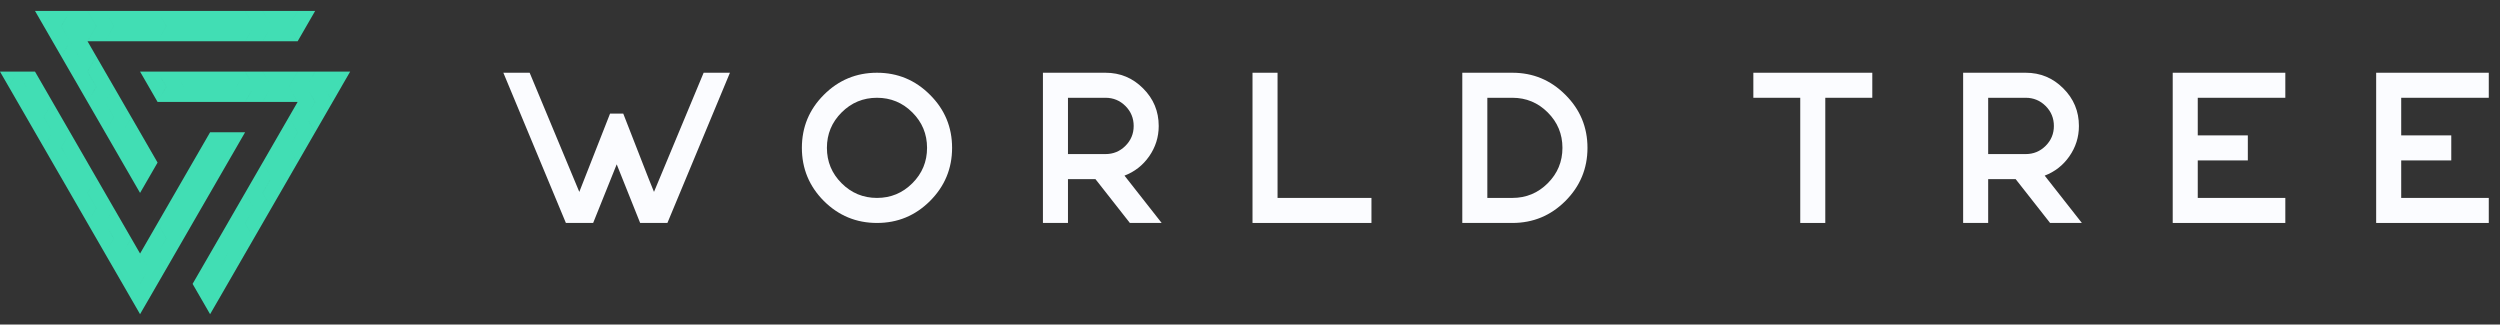 <svg width="208" height="27" viewBox="0 0 208 27" fill="none" xmlns="http://www.w3.org/2000/svg">
<rect x="0" y="0" width="208" height="27" fill="#333333" stroke="none"/>
<path d="M197.697 6.052H207.066V8.135H199.78V11.264H203.946V13.347H199.78V16.467H207.066V18.55H197.697V6.052Z" fill="#FBFCFF"/>
<path d="M180.77 6.052H190.139V8.135H182.853V11.264H187.019V13.347H182.853V16.467H190.139V18.55H180.77V6.052Z" fill="#FBFCFF"/>
<path d="M165.416 8.135V12.819H168.536C169.187 12.819 169.74 12.591 170.198 12.134C170.655 11.677 170.883 11.126 170.883 10.481C170.883 9.831 170.655 9.277 170.198 8.82C169.74 8.363 169.187 8.135 168.536 8.135H165.416ZM171.665 7.352C172.532 8.214 172.966 9.257 172.966 10.481C172.966 11.407 172.699 12.251 172.166 13.013C171.645 13.757 170.962 14.29 170.118 14.612L173.212 18.55H170.567L167.701 14.902H165.416V18.55H163.333V6.052H168.536C169.761 6.052 170.804 6.485 171.665 7.352Z" fill="#FBFCFF"/>
<path d="M145.879 6.052H155.775V8.135H151.864V18.55H149.781V8.135H145.879V6.052Z" fill="#FBFCFF"/>
<path d="M123.746 16.467H125.829C126.977 16.467 127.959 16.059 128.773 15.245C129.588 14.431 129.995 13.449 129.995 12.301C129.995 11.152 129.588 10.171 128.773 9.356C127.959 8.542 126.977 8.135 125.829 8.135H123.746V16.467ZM121.663 6.052H125.829C127.552 6.052 129.022 6.664 130.241 7.889C131.466 9.107 132.078 10.578 132.078 12.301C132.078 14.023 131.466 15.497 130.241 16.722C129.022 17.94 127.552 18.55 125.829 18.55H121.663V6.052Z" fill="#FBFCFF"/>
<path d="M104.209 6.052H106.292V16.467H114.105V18.55H104.209V6.052Z" fill="#FBFCFF"/>
<path d="M88.855 8.135V12.819H91.975C92.625 12.819 93.179 12.591 93.636 12.134C94.093 11.677 94.322 11.126 94.322 10.481C94.322 9.831 94.093 9.277 93.636 8.82C93.179 8.363 92.625 8.135 91.975 8.135H88.855ZM95.104 7.352C95.971 8.214 96.405 9.257 96.405 10.481C96.405 11.407 96.138 12.251 95.605 13.013C95.083 13.757 94.401 14.29 93.557 14.612L96.651 18.55H94.005L91.14 14.902H88.855V18.55H86.772V6.052H91.975C93.2 6.052 94.243 6.485 95.104 7.352Z" fill="#FBFCFF"/>
<path d="M70.021 15.245C70.835 16.059 71.817 16.467 72.965 16.467C74.114 16.467 75.095 16.059 75.909 15.245C76.724 14.431 77.131 13.449 77.131 12.301C77.131 11.152 76.724 10.171 75.909 9.356C75.095 8.542 74.114 8.135 72.965 8.135C71.817 8.135 70.835 8.542 70.021 9.356C69.206 10.171 68.799 11.152 68.799 12.301C68.799 13.449 69.206 14.431 70.021 15.245ZM68.544 7.889C69.769 6.664 71.242 6.052 72.965 6.052C74.688 6.052 76.158 6.664 77.377 7.889C78.602 9.107 79.214 10.578 79.214 12.301C79.214 14.023 78.602 15.497 77.377 16.722C76.158 17.94 74.688 18.55 72.965 18.55C71.242 18.55 69.769 17.94 68.544 16.722C67.325 15.497 66.716 14.023 66.716 12.301C66.716 10.578 67.325 9.107 68.544 7.889Z" fill="#FBFCFF"/>
<path d="M58.543 6.052H60.731L55.528 18.55H53.261L51.31 13.672L49.35 18.55H47.082L41.879 6.052H44.067L48.198 15.966L50.756 9.453H51.855L53.841 14.542L53.99 14.92L54.412 15.966L58.543 6.052Z" fill="#FBFCFF"/>
<g clip-path="url(#clip0_5003_482)">
<path fill-rule="evenodd" clip-rule="evenodd" d="M3.641 2.173L4.37 0.911H2.913L3.641 2.173ZM4.37 0.911L3.642 2.173H5.098L4.37 0.911ZM4.37 0.911H5.827L5.098 2.173L4.37 0.911ZM5.827 0.911L5.099 2.173H6.555H6.555H6.555H8.011L7.283 0.912L7.284 0.912L8.012 2.173L8.74 0.911H7.284H7.283H7.283H5.827L6.555 2.172L6.555 2.172L5.827 0.911ZM8.74 0.911L8.012 2.173H9.468L8.74 0.911ZM10.197 0.911L9.469 2.173L8.74 0.911H10.197ZM10.197 0.911L9.469 2.173H10.925H10.925H10.926H12.382L11.654 0.912L11.654 0.912L12.382 2.173L13.11 0.911H11.654H11.653H11.653H10.197L10.925 2.172L10.925 2.172L10.197 0.911ZM13.11 0.911L12.382 2.173H13.838L13.11 0.911ZM14.567 0.911L13.839 2.173L13.11 0.911H14.567ZM14.567 0.911L13.839 2.173H15.295H15.296H15.296H16.752L16.024 0.912L16.024 0.912L16.752 2.173L17.48 0.911H16.024H16.023H16.023H14.567L15.295 2.172L15.295 2.172L14.567 0.911ZM17.48 0.911L16.752 2.173H18.209L17.48 0.911ZM18.937 0.912L18.209 2.173L17.48 0.911H18.936H18.937H18.937H20.393L19.665 2.172L19.665 2.172L20.393 0.911L21.122 2.173H19.666H19.665H19.665H18.209L18.937 0.912L18.937 0.912ZM21.85 0.911L21.122 2.173L20.394 0.911H21.85ZM21.85 0.911L21.122 2.173H22.579L21.85 0.911ZM23.307 0.912L22.579 2.173L21.851 0.911H23.307H23.307H23.307H24.763L24.035 2.172L24.035 2.172L24.764 0.911L25.492 2.173H24.036H24.035H24.035H22.579L23.307 0.912L23.307 0.912ZM26.22 0.911L25.492 2.173L24.764 0.911H26.22ZM5.098 2.173H3.642L4.37 3.435L5.098 2.173ZM4.37 3.435L5.098 2.173L5.827 3.435H4.37ZM6.555 2.173H5.099L5.827 3.435L6.555 2.174L6.555 2.174L5.827 3.435H7.283H7.283H7.284H8.74L8.012 2.173L7.284 3.434L7.283 3.434L8.011 2.173H6.555H6.555H6.555ZM8.74 3.435L9.468 2.173H8.012L8.74 3.435ZM8.74 3.435L9.469 2.173L10.197 3.435H8.74ZM10.197 3.435L10.925 2.174L10.925 2.174L10.197 3.435H11.653H11.653H11.654H13.11L12.382 2.173L11.654 3.434L11.654 3.434L12.382 2.173H10.926H10.925H10.925H9.469L10.197 3.435ZM13.11 3.435L13.838 2.173H12.382L13.11 3.435ZM13.11 3.435L13.839 2.173L14.567 3.435H13.11ZM14.567 3.435L15.295 2.174L15.295 2.174L14.567 3.435H16.023H16.023H16.024H17.48L16.752 2.173L16.024 3.434L16.024 3.434L16.752 2.173H15.296H15.296H15.295H13.839L14.567 3.435ZM17.48 3.435L18.209 2.173H16.752L17.48 3.435ZM17.48 3.435L18.209 2.173L18.937 3.434L18.937 3.434L18.209 2.173H19.665H19.665H19.666H21.122L20.393 3.435L19.665 2.174L19.665 2.174L20.393 3.435H18.937H18.937H18.936H17.48ZM20.394 3.435L21.122 2.173L21.85 3.435H20.394ZM21.85 3.435L22.579 2.173H21.122L21.85 3.435ZM21.851 3.435L22.579 2.173L23.307 3.434L23.307 3.434L22.579 2.173H24.035H24.035H24.036H25.492L24.764 3.435L24.035 2.174L24.035 2.174L24.763 3.435H23.307H23.307H23.307H21.851ZM4.37 3.435H5.827L5.098 4.696L4.37 3.435ZM5.827 3.435L5.099 4.696H6.555H6.555H6.555H8.011L7.283 3.435L7.284 3.435H7.283H5.827L6.555 4.695L6.555 4.696L5.827 3.435ZM5.099 4.696H6.555H6.555H6.555H8.011L7.283 5.957L7.284 5.957L8.012 4.696L8.74 5.958V5.958L8.012 7.219L7.284 5.958L7.283 5.958L8.011 7.219H6.555H6.555L6.555 7.218L5.827 5.958H5.827L5.827 5.958L5.827 5.958H5.827L6.555 4.697L6.555 4.697L5.827 5.958L5.099 4.696ZM1.457 5.958L0.728 7.219L0 5.958H1.457ZM1.457 5.958L0.729 7.219H2.185H2.185H2.185H3.641L2.913 5.958L2.914 5.958H2.913H1.457L2.185 7.218L2.185 7.219L1.457 5.958ZM8.74 5.958L8.012 7.219H9.468L8.74 5.958ZM13.11 5.958L12.382 7.219L11.653 5.958H13.11ZM13.11 5.958L12.382 7.219H13.838L13.11 5.958ZM14.567 5.958L13.839 7.219L13.11 5.958H14.567ZM14.567 5.958L13.839 7.219H15.295H15.296H15.296H16.752L16.024 5.958L16.024 5.958L16.752 7.219L17.48 5.958H16.024H16.023H16.023H14.567L15.295 7.218L15.295 7.219L14.567 5.958ZM17.48 5.958L16.752 7.219H18.209L17.48 5.958ZM18.937 5.958L18.209 7.219L17.48 5.958H18.936H18.937H18.937H20.393L19.665 7.218L19.665 7.219L20.393 5.958L21.122 7.219H19.666H19.665H19.665H18.209L18.937 5.958L18.937 5.958ZM21.85 5.958L21.122 7.219L20.394 5.958H21.85ZM21.85 5.958L21.122 7.219H22.579L21.85 5.958ZM23.307 5.958L22.579 7.219L21.851 5.958H23.307H23.307H23.307H24.763L24.035 7.218L24.035 7.219L24.764 5.958L25.492 7.219H24.036H24.035H24.035H22.579L23.307 5.958L23.307 5.958ZM26.22 5.958L25.492 7.219L24.764 5.958H26.22ZM26.221 5.958L25.492 7.219H26.949L26.221 5.958ZM27.677 5.958L26.949 7.219L26.221 5.958H27.677H27.677H27.678H29.133L28.405 7.218L28.406 7.219H28.405H26.949L27.677 5.958L27.677 5.958ZM1.457 8.481L2.185 7.22L2.185 7.22L1.457 8.481H2.913H2.913H2.914H4.37L3.641 7.219L2.913 8.48L2.913 8.48L3.641 7.219H2.185H2.185H2.185H0.729L1.457 8.481ZM7.283 8.481L8.011 7.219H6.555L7.283 8.481ZM7.283 8.481L8.012 7.219L8.74 8.481H7.283ZM8.74 8.481L9.468 7.219H8.012L8.74 8.481ZM8.74 8.481L9.469 7.219L10.197 8.481H8.74ZM13.11 8.481L13.838 7.219H12.382L13.11 8.481ZM13.11 8.481L13.839 7.219L14.567 8.481H13.11ZM14.567 8.481L15.295 7.22L15.295 7.22L14.567 8.481H16.023H16.023H16.024H17.48L16.752 7.219L16.024 8.48L16.024 8.48L16.752 7.219H15.296H15.296H15.295H13.839L14.567 8.481ZM17.48 8.481L18.209 7.219H16.752L17.48 8.481ZM17.48 8.481L18.209 7.219L18.937 8.48L18.937 8.48L18.209 7.219H19.665H19.665H19.666H21.122L20.393 8.481L19.665 7.22L19.665 7.22L20.393 8.481H18.937H18.937H18.936H17.48ZM20.394 8.481L21.122 7.219L21.85 8.481H20.394ZM21.85 8.481L22.579 7.219H21.122L21.85 8.481ZM21.851 8.481L22.579 7.219L23.307 8.48L23.307 8.48L22.579 7.219H24.035H24.035H24.036H25.492L24.764 8.481L24.035 7.22L24.035 7.22L24.763 8.481H23.307H23.307H23.307H21.851ZM24.764 8.481L25.492 7.219L26.22 8.481H24.764ZM26.221 8.481L26.949 7.219H25.492L26.221 8.481ZM26.221 8.481L26.949 7.219L27.677 8.481H26.221ZM27.678 8.481L28.406 7.219H26.949L27.678 8.481ZM2.913 8.481L2.913 8.481L3.641 9.742L4.37 8.481H2.914H2.913H2.913H1.457L2.185 9.741L2.185 9.742H2.185H3.641L2.913 8.481ZM4.37 8.481L3.642 9.742H5.098L4.37 8.481ZM8.74 8.481L8.012 9.742L7.283 8.481H8.74ZM8.74 8.481L8.012 9.742H9.468L8.74 8.481ZM10.197 8.481L9.469 9.742L8.74 8.481H10.197ZM10.197 8.481L9.469 9.742H10.925L10.197 8.481ZM24.035 9.742L24.764 8.481L25.492 9.742H24.035ZM25.492 9.742L26.22 8.481H24.764L25.492 9.742ZM25.492 9.742L26.221 8.481L26.949 9.742H25.492ZM26.949 9.742L27.677 8.481H26.221L26.949 9.742ZM3.641 9.742L2.913 11.004L2.185 9.742H3.641ZM3.641 9.742L2.913 11.004H4.37L3.641 9.742ZM5.098 9.742L4.37 11.004L3.642 9.742H5.098ZM5.098 9.742L4.37 11.004H5.827L5.098 9.742ZM9.468 9.742L8.74 11.004L8.012 9.742H9.468ZM9.469 9.742L8.74 11.004H10.197L9.469 9.742ZM10.925 9.742L10.197 11.004L9.469 9.742H10.925ZM10.926 9.742L10.197 11.004H11.654L10.926 9.742ZM23.307 11.004L24.035 9.742L24.763 11.004H23.307ZM24.764 11.004L25.492 9.742H24.035L24.764 11.004ZM24.764 11.004L25.492 9.742L26.22 11.004H24.764ZM26.221 11.004L26.949 9.742H25.492L26.221 11.004ZM4.37 11.004L3.641 12.265L2.913 11.004H4.37ZM4.37 11.004L3.642 12.265H5.098L4.37 11.004ZM5.827 11.004L5.098 12.265L4.37 11.004H5.827ZM5.827 11.004L5.099 12.265H6.555L5.827 11.004ZM10.197 11.004L9.469 12.265L8.74 11.004H10.197ZM10.197 11.004L9.469 12.265H10.925H10.925H10.926H12.382L11.654 11.004L11.654 11.004H11.653H10.197L10.925 12.265L10.925 12.265L10.197 11.004ZM16.752 12.265L17.48 11.004L18.209 12.265H16.752ZM18.209 12.265L18.937 11.004L18.937 11.004L18.209 12.265H19.665H19.666L19.665 12.265L20.393 11.004H18.937H18.937H18.936H17.48L18.209 12.265ZM24.035 12.265L24.763 11.004H23.307H23.307L23.307 11.004L22.579 12.265H24.035H24.035H24.036H25.492L24.764 11.004L24.035 12.265L24.035 12.265ZM25.492 12.265L26.22 11.004H24.764L25.492 12.265ZM5.098 12.265L4.37 13.527L3.642 12.265H5.098ZM5.098 12.265L4.37 13.527V13.527L5.098 14.788L5.827 13.527V13.527L5.098 12.265ZM6.555 12.265L5.827 13.527L5.099 12.265H6.555ZM5.827 13.527L6.555 14.788L6.555 14.788L5.827 13.527V13.527L6.555 12.265L7.284 13.527V13.527L7.283 13.527L8.011 14.788H6.555H6.555H6.555H5.099L5.827 13.527ZM10.925 12.266L10.197 13.527L9.469 12.265H10.925H10.925H10.926H12.382L11.654 13.526L11.654 13.526L12.382 12.265L13.11 13.527V13.527L12.382 14.788L11.654 13.527L11.654 13.527L12.382 14.788H10.926H10.925L10.925 14.788L10.197 13.527V13.527L10.925 12.266L10.925 12.266ZM16.023 13.527L16.752 12.265L17.48 13.527L16.752 14.788L16.023 13.527ZM17.48 13.527L18.209 12.265H16.752L17.48 13.527ZM17.48 13.527L18.209 14.788H16.752L17.48 13.527ZM17.48 13.527L18.209 12.265L18.937 13.527L18.209 14.788L17.48 13.527ZM18.937 13.527L19.666 12.265H18.209L18.937 13.527ZM21.851 13.527L22.579 12.265L23.307 13.526L23.307 13.526L22.579 12.265H24.035H24.035H24.036H25.492L24.764 13.527L24.035 12.266L24.035 12.266L24.763 13.527L24.035 14.788L24.036 14.788H24.035H22.579L23.307 13.527L23.307 13.527L22.579 14.788L21.851 13.527ZM16.023 13.527L15.295 14.788H16.752L16.023 13.527ZM21.85 13.527L21.122 14.788H22.579L21.85 13.527ZM5.827 16.05L6.555 14.789L6.555 14.789L5.827 16.05H7.283H7.283H7.284H8.74L8.012 14.788L7.284 16.049L7.283 16.049L8.011 14.788H6.555H6.555H6.555H5.099L5.827 16.05ZM11.653 16.05L12.382 14.788H10.925L11.653 16.05ZM16.024 16.049L16.752 14.788H15.296H15.295L15.295 14.789L14.567 16.05H16.023H16.023H16.024H17.48L16.752 14.788L16.024 16.049L16.024 16.049ZM17.48 16.05L18.209 14.788H16.752L17.48 16.05ZM20.394 16.05L21.122 14.788L21.85 16.05H20.394ZM21.85 16.05L22.579 14.788H21.122L21.85 16.05ZM21.851 16.05L22.579 14.788L23.307 16.05H21.851ZM23.307 16.05L24.036 14.788H22.579L23.307 16.05ZM7.283 16.05L7.284 16.05L8.012 17.311L8.74 16.05H7.284H7.283H7.283H5.827L6.555 17.311L6.555 17.311H6.555H8.011L7.283 16.05ZM8.74 16.05L8.012 17.311H9.468L8.74 16.05ZM13.839 17.311L14.567 16.05L15.295 17.311L15.295 17.311L14.567 16.05H16.023H16.023H16.024H17.48L16.752 17.311L16.024 16.05L16.024 16.05L16.752 17.311H15.296H15.296H15.295H13.839ZM19.665 17.311L20.393 16.05L21.122 17.311H19.665ZM21.122 17.311L21.85 16.05H20.394L21.122 17.311ZM21.122 17.311L21.85 16.05L22.579 17.311H21.122ZM22.579 17.311L23.307 16.05H21.851L22.579 17.311ZM8.011 17.311L7.283 18.573L6.555 17.311H8.011ZM8.012 17.311L7.283 18.573H8.74L8.012 17.311ZM9.468 17.311L8.74 18.573L8.012 17.311H9.468ZM9.469 17.311L8.74 18.573H10.197L9.469 17.311ZM13.11 18.573L13.839 17.311L14.567 18.573H13.11ZM14.567 18.573L15.295 17.312L15.295 17.312L14.567 18.573H16.023H16.024L16.024 18.572L16.752 17.311H15.296H15.296H15.295H13.839L14.567 18.573ZM18.936 18.573L19.665 17.311L20.393 18.573H18.936ZM20.393 18.573L21.122 17.311H19.665L20.393 18.573ZM20.394 18.573L21.122 17.311L21.85 18.573H20.394ZM21.85 18.573L22.579 17.311H21.122L21.85 18.573ZM8.74 18.573L8.012 19.834L7.283 18.573H8.74ZM8.74 18.573L8.012 19.834H9.468L8.74 18.573ZM10.197 18.573L9.469 19.834L8.74 18.573H10.197ZM10.197 18.573L9.469 19.834H10.925L10.197 18.573ZM12.382 19.834L13.11 18.573L13.838 19.834H12.382ZM13.839 19.834L14.567 18.573H13.11L13.839 19.834ZM13.839 19.834L14.567 18.573L15.296 19.834H13.839ZM15.296 19.834L16.024 18.573H14.567L15.296 19.834ZM19.665 19.834L20.393 18.573H18.937H18.936L18.937 18.574L18.209 19.834H19.665H19.665H19.666H21.122L20.393 18.573L19.665 19.834L19.665 19.834ZM21.122 19.834L21.85 18.573H20.394L21.122 19.834ZM9.468 19.834L8.74 21.096L8.012 19.834H9.468ZM9.469 19.834L8.74 21.096H10.197L9.469 19.834ZM10.925 19.834L10.197 21.096L9.469 19.834H10.925ZM10.926 19.834L10.197 21.096H11.653H11.654H13.11L12.382 19.834L11.654 21.095L10.926 19.834ZM13.11 21.096L13.838 19.834H12.382L13.11 21.096ZM13.11 21.096L13.839 19.834L14.567 21.096H13.11ZM14.567 21.096L15.296 19.834H13.839L14.567 21.096ZM17.48 21.096L18.209 19.834L18.937 21.095L18.937 21.095L18.209 19.834H19.665H19.665H19.666H21.122L20.393 21.096L19.665 19.835L19.665 19.835L20.393 21.096H18.937H18.937H18.936H17.48ZM10.197 21.096L9.469 22.358L8.74 21.096H10.197ZM10.197 21.096L9.469 22.358H10.925H10.925H10.926H12.382L11.654 21.097L11.654 21.096L12.382 22.358L13.11 21.096H11.654H11.653H11.653H10.197L10.925 22.357L10.925 22.357L10.197 21.096ZM13.11 21.096L12.382 22.358H13.838L13.11 21.096ZM14.567 21.096L13.839 22.358L13.11 21.096H14.567ZM17.48 21.096L16.752 22.358H18.209L17.48 21.096ZM18.937 21.096L18.209 22.358L17.48 21.096H18.936H18.937H18.937H20.393L19.665 22.357L19.666 22.358H19.665H18.209L18.937 21.097L18.937 21.096ZM10.197 23.619L10.925 22.358L10.925 22.358L10.197 23.619L10.925 24.88L10.925 24.881H10.926H12.382L11.654 23.62L11.654 23.62L12.382 24.881L13.11 23.619L12.382 22.358L11.654 23.619L11.654 23.618L12.382 22.358H10.926H10.925H10.925H9.469L10.197 23.619ZM13.11 23.619L13.838 22.358H12.382L13.11 23.619ZM16.023 23.619L16.752 22.358L17.48 23.619L16.752 24.881L16.023 23.619ZM17.48 23.619L18.209 22.358H16.752L17.48 23.619ZM17.48 23.619L16.752 24.881H18.209L17.48 23.619ZM17.48 23.619L18.209 22.358L18.937 23.619L18.209 24.881L17.48 23.619ZM18.937 23.619L19.666 22.358H18.209L18.937 23.619ZM12.382 24.881L11.653 26.142L10.925 24.881H12.382ZM17.48 26.142L18.209 24.881H16.752L17.48 26.142Z" fill="#41DEB4"/>
</g>
<defs>
<clipPath id="clip0_5003_482">
<rect width="29.195" height="25.31" fill="white" transform="translate(0 0.895)"/>
</clipPath>
</defs>
</svg>
